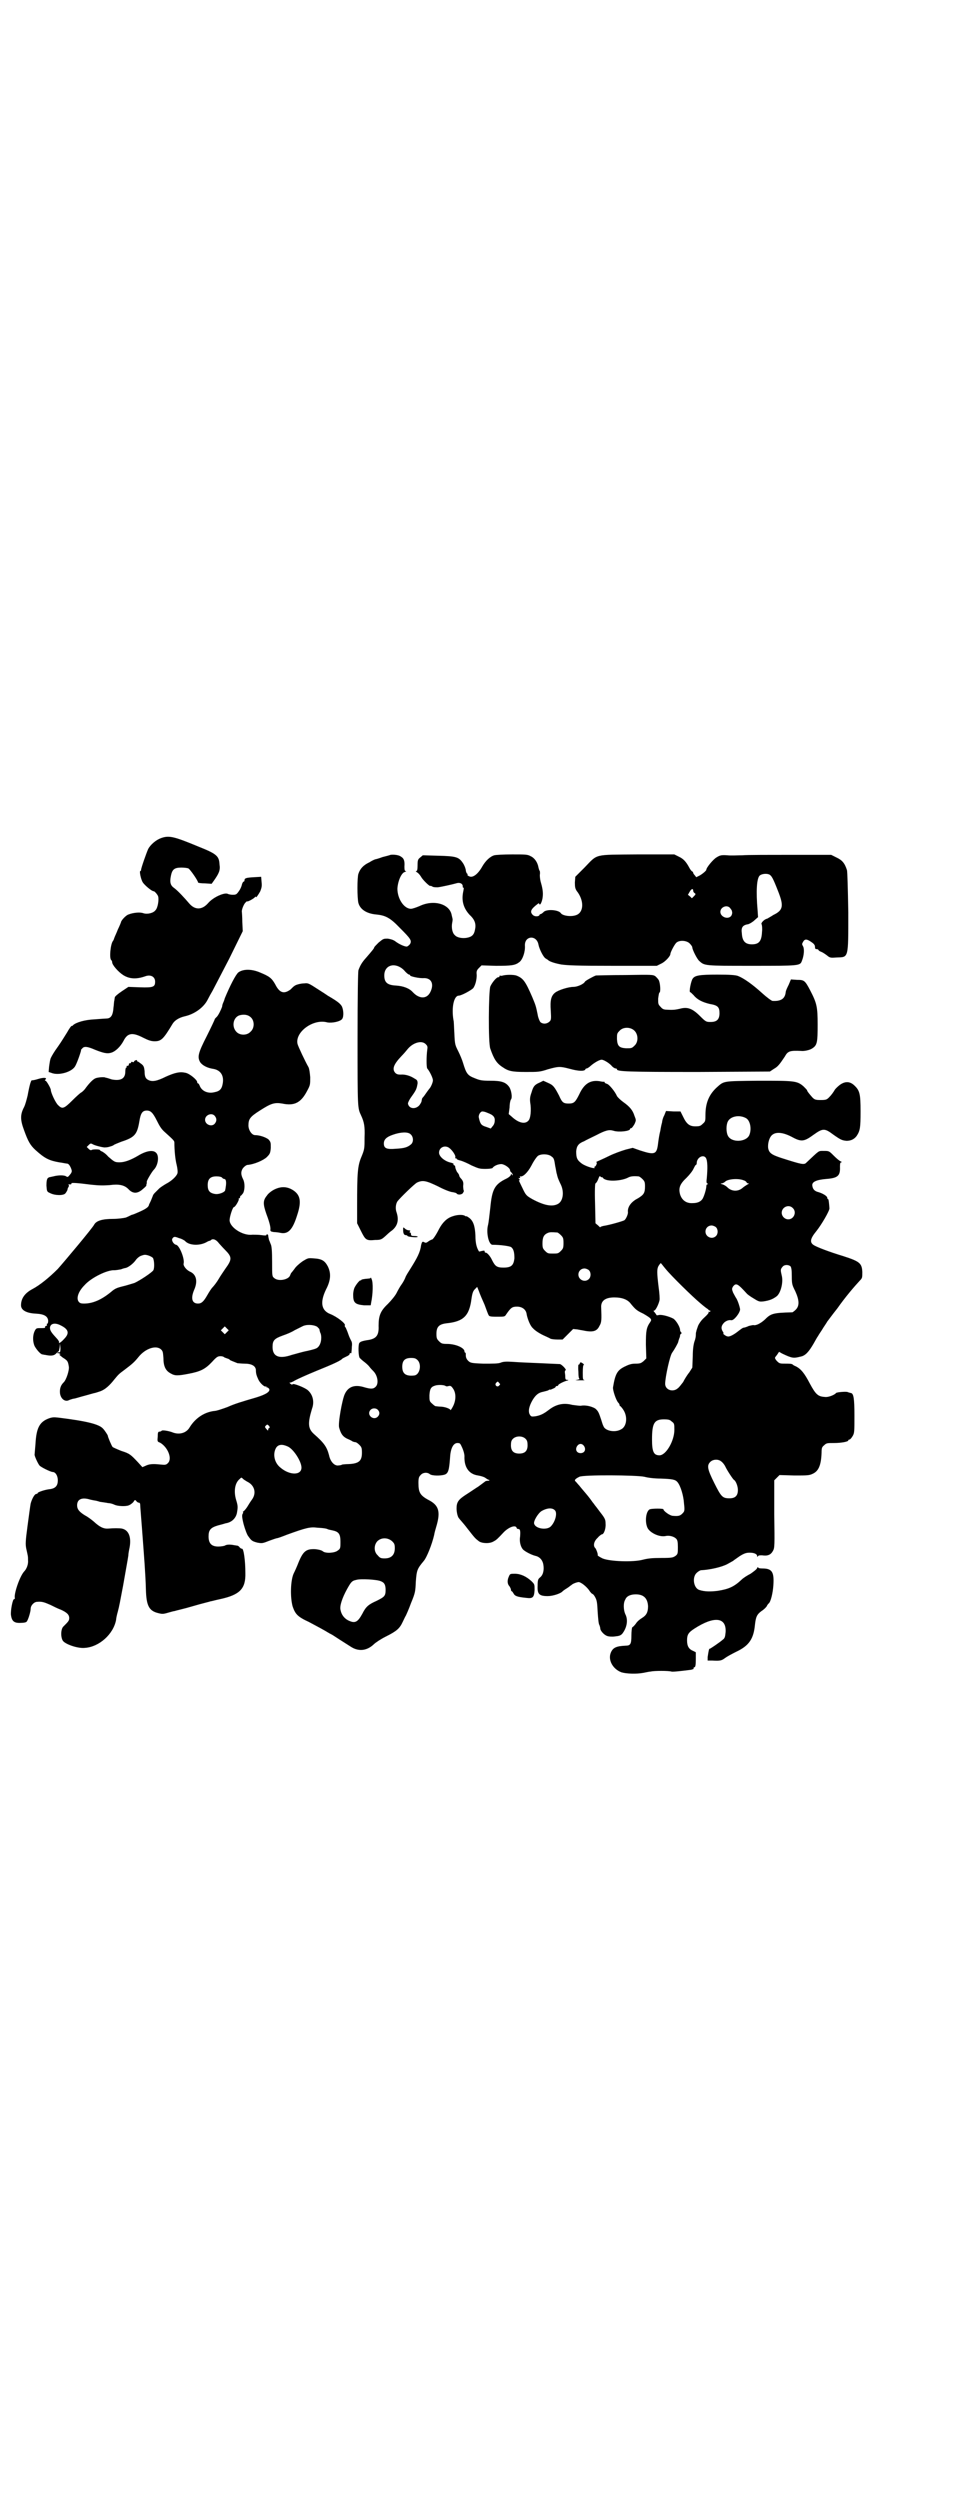 <?xml version="1.0" standalone="no"?>
<!DOCTYPE svg PUBLIC "-//W3C//DTD SVG 20010904//EN"
 "http://www.w3.org/TR/2001/REC-SVG-20010904/DTD/svg10.dtd">
<svg version="1.0" xmlns="http://www.w3.org/2000/svg"
 width="1100pt" height="2850pt" viewBox="0 0 1100 2850"
 preserveAspectRatio="xMidYMid meet">
<g transform="translate(0,2850) scale(0.5,-0.5)"
fill="#000000" stroke="none">
<path d="M367 3789 c-11 -4 -24 -15 -29 -25 -4 -9 -16 -43 -16 -47 0 -2 -1 -3
-2 -3 -2 0 1 -18 6 -26 4 -6 20 -20 25 -20 2 0 9 -8 10 -12 2 -8 -1 -26 -6
-31 -5 -7 -19 -10 -28 -7 -8 3 -24 1 -34 -3 -6 -2 -17 -14 -17 -18 0 0 -3 -8
-7 -16 -3 -8 -7 -16 -8 -19 -1 -3 -2 -6 -3 -7 -6 -7 -9 -41 -4 -44 1 -1 2 -3
2 -5 0 -6 14 -22 25 -29 14 -9 30 -10 50 -3 13 5 23 -1 23 -12 0 -12 -4 -14
-34 -13 l-27 1 -15 -10 c-9 -6 -16 -12 -16 -14 0 -1 -1 -5 -1 -7 -1 -2 -1 -10
-2 -16 -1 -16 -5 -24 -14 -25 -3 0 -16 -1 -29 -2 -23 -1 -42 -7 -49 -13 -1 -2
-3 -2 -3 -2 -1 1 -6 -6 -11 -15 -15 -24 -15 -24 -27 -41 -6 -9 -11 -18 -11
-20 -1 -3 -2 -10 -3 -17 l-1 -12 6 -2 c17 -7 48 2 55 16 5 9 14 36 13 36 -1 0
1 2 3 4 4 5 12 4 28 -3 20 -8 29 -10 38 -7 10 3 21 14 28 27 9 18 20 20 45 7
12 -6 18 -8 26 -8 15 0 20 5 41 40 5 8 15 14 28 17 22 5 43 20 52 38 3 6 8 15
11 20 3 6 20 38 38 73 l31 63 -1 21 c0 12 -1 22 -1 23 -1 4 4 17 8 21 2 2 4 4
4 3 0 -2 17 7 18 10 1 1 2 1 2 0 0 -3 5 4 10 13 3 8 4 11 3 21 l-1 12 -17 -1
c-17 -1 -21 -2 -21 -7 0 -2 -1 -3 -2 -3 -1 0 -3 -3 -4 -7 -1 -5 -4 -11 -7 -15
-5 -7 -6 -8 -14 -8 -4 0 -9 1 -11 2 -7 4 -33 -7 -45 -21 -14 -16 -30 -16 -43
-1 -11 13 -26 29 -34 35 -9 6 -11 13 -8 28 3 15 8 19 24 19 7 0 14 -1 16 -2 4
-2 22 -28 22 -32 0 -1 7 -2 16 -2 l15 -1 5 7 c12 17 15 24 13 37 -1 19 -6 24
-46 40 -58 24 -69 27 -88 20z"/>
<path d="M891 3751 c-2 -1 -10 -3 -18 -5 -8 -3 -15 -5 -16 -5 -1 0 -8 -3 -14
-7 -13 -6 -21 -14 -25 -26 -3 -8 -3 -56 0 -67 4 -14 18 -24 41 -26 21 -2 32
-8 53 -30 25 -25 28 -29 24 -37 -2 -3 -5 -5 -7 -6 -4 -1 -18 5 -27 12 -4 3
-10 5 -17 6 -10 0 -10 0 -21 -9 -5 -5 -10 -10 -10 -11 0 -2 -5 -8 -18 -23 -10
-11 -14 -18 -18 -29 -1 -4 -2 -56 -2 -158 0 -157 0 -156 8 -173 7 -15 9 -25 8
-50 0 -25 0 -27 -7 -44 -9 -21 -10 -37 -10 -112 l0 -40 9 -18 c10 -20 12 -22
32 -20 14 0 15 1 27 12 3 3 9 8 12 10 12 10 16 23 10 41 -3 8 -2 19 2 25 6 8
40 41 45 43 13 6 21 4 48 -9 15 -8 29 -13 33 -13 5 -1 9 -2 9 -3 3 -4 13 -3
15 2 2 3 2 5 1 5 0 0 -1 5 -1 10 1 8 0 11 -4 16 -3 3 -5 6 -5 8 0 1 -2 5 -5 8
-2 4 -4 9 -4 11 0 2 -1 4 -2 4 -2 1 -3 2 -2 3 1 1 -2 2 -5 3 -15 3 -28 14 -28
23 0 12 13 18 23 11 7 -5 16 -18 14 -22 0 -2 0 -3 1 -2 1 1 2 0 2 -1 0 -1 4
-3 9 -4 4 -1 16 -6 25 -11 16 -7 18 -8 32 -8 8 0 15 1 16 2 3 5 13 9 20 9 7 0
20 -9 20 -14 0 -1 1 -4 3 -5 2 -2 3 -4 3 -6 0 -1 -1 -1 -2 1 -2 3 -2 3 -2 0 0
-2 -4 -6 -10 -9 -27 -13 -33 -24 -37 -66 -2 -18 -4 -35 -5 -39 -5 -17 1 -46
10 -46 19 0 38 -3 42 -5 6 -4 8 -12 8 -26 -2 -16 -7 -21 -25 -21 -15 0 -19 3
-26 17 -4 9 -12 18 -15 17 -1 0 -2 1 -2 3 0 2 -1 2 -6 1 -4 -1 -7 -2 -7 -1 -5
8 -8 18 -8 36 -1 22 -5 34 -15 41 -3 2 -6 4 -6 3 0 -1 -1 0 -3 1 -4 3 -17 3
-28 -1 -13 -4 -23 -14 -31 -29 -7 -14 -14 -24 -16 -24 -1 0 -5 -2 -8 -4 -5 -4
-7 -4 -10 -2 -4 2 -5 1 -7 -7 -2 -16 -9 -29 -24 -53 -5 -8 -11 -17 -12 -21 -2
-5 -6 -12 -9 -16 -3 -4 -8 -13 -11 -19 -3 -6 -12 -17 -20 -25 -17 -16 -21 -27
-21 -50 1 -21 -5 -29 -23 -32 -14 -2 -19 -4 -21 -7 -3 -5 -2 -31 1 -34 1 -1 5
-5 9 -8 4 -3 10 -8 13 -12 3 -4 7 -8 9 -10 10 -10 13 -29 5 -36 -5 -5 -11 -5
-25 -1 -22 7 -37 2 -45 -15 -6 -12 -16 -68 -13 -77 4 -14 8 -20 18 -25 5 -2
11 -5 12 -6 2 -1 5 -2 7 -2 2 0 6 -3 9 -6 5 -5 6 -7 6 -18 0 -19 -7 -25 -31
-26 -7 0 -13 -1 -14 -1 -1 -1 -5 -2 -8 -2 -9 -2 -19 8 -22 23 -5 19 -11 28
-35 49 -13 12 -14 24 -4 57 6 16 2 32 -9 42 -6 6 -34 17 -35 14 -1 -1 -3 -1
-5 1 -2 2 -3 3 -2 3 1 -1 6 1 11 4 5 3 27 13 49 22 42 17 57 24 61 29 2 1 6 3
10 5 3 1 6 4 6 5 0 2 1 3 2 2 1 -1 2 0 2 1 0 2 1 8 1 14 1 7 0 11 -2 14 -1 2
-4 8 -6 14 -2 6 -5 13 -6 15 -2 2 -3 5 -2 5 3 4 -18 20 -33 26 -21 8 -24 27
-10 56 11 21 12 37 4 53 -7 13 -14 17 -32 18 -13 1 -13 1 -26 -7 -7 -5 -15
-12 -18 -17 -3 -4 -7 -9 -8 -10 0 -1 -2 -4 -2 -5 -4 -10 -27 -14 -36 -6 -5 4
-5 4 -5 37 0 25 -1 36 -3 40 -1 3 -3 7 -3 8 0 0 -1 1 -1 2 0 0 -2 8 -2 11 -1
2 -4 3 -4 0 0 -1 -5 -1 -11 0 -7 1 -16 1 -21 1 -22 -3 -52 17 -52 33 0 8 7 30
10 30 3 0 12 16 11 18 -1 1 0 2 1 2 1 0 2 1 2 3 0 2 1 3 2 3 0 0 3 3 5 6 4 8
4 23 0 31 -5 10 -6 17 -1 25 3 4 7 7 10 8 16 1 38 11 45 18 7 7 8 9 9 21 0 12
0 13 -5 19 -6 5 -20 10 -31 10 -7 0 -15 11 -15 22 0 15 4 20 26 34 25 16 33
19 51 16 28 -6 43 2 57 29 7 13 7 14 7 31 -1 11 -2 19 -4 23 -7 12 -24 48 -25
53 -6 27 36 58 68 49 11 -2 30 2 34 8 4 6 3 21 -1 29 -4 6 -8 10 -32 24 -7 5
-17 11 -23 15 -20 13 -22 14 -30 13 -10 0 -22 -4 -23 -6 -1 0 -5 -4 -9 -8 -15
-11 -25 -8 -35 12 -8 14 -13 18 -35 27 -19 8 -38 8 -49 0 -6 -5 -19 -30 -31
-59 -1 -4 -3 -9 -4 -11 -1 -2 -2 -6 -2 -8 -2 -6 -9 -21 -13 -24 -2 -2 -4 -4
-4 -5 0 -1 -8 -18 -18 -38 -20 -39 -22 -48 -15 -60 5 -7 16 -13 30 -15 17 -3
25 -16 21 -35 -2 -11 -7 -16 -18 -18 -15 -4 -29 2 -34 14 -1 3 -3 6 -4 6 -1 0
-2 1 -2 3 0 5 -17 19 -26 21 -13 3 -24 1 -46 -9 -20 -10 -31 -12 -40 -7 -6 3
-8 8 -8 20 -1 9 -2 12 -7 16 -4 3 -8 6 -9 6 -1 0 -2 1 -1 2 1 1 -1 1 -3 1 -2
-1 -4 -2 -4 -3 0 -2 -2 -2 -4 -1 -2 0 -4 0 -3 -1 1 -1 0 -2 -2 -2 -2 0 -3 -1
-3 -3 0 -2 -1 -3 -3 -3 -2 0 -3 -1 -2 -2 1 -1 0 -2 -1 -2 -1 0 -2 -4 -2 -9 0
-16 -10 -22 -31 -18 -6 2 -12 4 -14 4 -2 2 -16 1 -22 -1 -6 -2 -14 -10 -23
-22 -4 -6 -9 -10 -11 -11 -2 -1 -11 -9 -20 -18 -19 -19 -23 -20 -32 -11 -6 5
-17 29 -17 35 0 4 -10 21 -12 21 -2 0 -2 1 0 3 4 4 -4 5 -17 1 -6 -2 -12 -3
-13 -3 -3 2 -6 -8 -11 -35 -2 -8 -5 -20 -8 -26 -9 -17 -9 -29 0 -53 9 -25 14
-34 26 -45 21 -19 31 -24 54 -28 8 -1 16 -3 19 -3 3 -1 5 -4 7 -8 4 -9 4 -11
-2 -18 -4 -5 -5 -5 -8 -3 -4 3 -18 3 -29 0 -5 -1 -9 -2 -9 -2 0 1 -2 -1 -4 -2
-2 -3 -3 -7 -3 -17 1 -13 1 -14 8 -17 11 -6 31 -6 35 -1 2 2 4 6 5 8 0 2 1 5
2 6 1 2 2 4 1 5 -1 1 -1 2 0 2 4 -1 7 0 6 2 -1 2 14 1 45 -3 19 -2 27 -2 42
-1 22 3 34 0 43 -9 10 -11 21 -11 33 0 5 4 9 8 8 9 0 1 0 2 1 4 0 2 0 3 0 4 0
3 12 23 16 27 10 10 13 32 5 39 -7 7 -23 4 -41 -7 -17 -10 -31 -15 -42 -15
-11 0 -12 1 -26 13 -5 6 -12 11 -15 12 -2 1 -4 2 -4 3 0 2 -18 2 -19 0 -1 -1
-4 0 -6 2 l-5 5 4 4 c4 4 5 5 10 2 5 -3 26 -8 28 -7 1 0 4 0 8 1 3 1 8 2 11 4
2 2 11 5 18 8 31 10 36 17 41 46 3 19 7 25 17 25 9 0 14 -5 23 -23 6 -12 10
-19 18 -26 20 -18 22 -20 22 -24 0 -18 2 -38 5 -50 2 -8 3 -17 2 -20 -2 -7
-14 -18 -26 -24 -5 -3 -13 -8 -16 -11 -3 -3 -8 -8 -10 -10 -2 -2 -4 -5 -4 -6
0 0 -2 -5 -4 -10 -2 -5 -5 -10 -5 -11 -1 -6 -10 -11 -29 -19 -2 -1 -7 -3 -11
-4 -4 -2 -10 -5 -13 -6 -4 -1 -17 -3 -29 -3 -24 0 -38 -4 -43 -13 -4 -8 -67
-83 -83 -101 -20 -20 -41 -37 -58 -46 -17 -9 -26 -21 -26 -37 0 -11 12 -18 34
-19 19 -1 27 -6 28 -16 0 -4 -1 -7 -2 -7 -1 0 -2 -1 -1 -2 1 -1 0 -3 -2 -3 -2
-1 -3 -2 -2 -3 1 -2 -3 -2 -13 -2 -7 0 -8 -1 -11 -7 -5 -11 -4 -25 0 -34 5 -9
14 -19 18 -19 1 0 4 -1 6 -1 14 -3 21 -2 26 4 3 3 5 5 5 4 0 -1 1 3 2 8 l1 10
1 -11 c0 -8 -1 -10 -3 -9 -2 0 -3 0 -4 -1 -1 -2 -1 -2 0 -1 1 0 3 0 5 -1 3 -2
3 -2 0 -2 -2 0 2 -3 7 -7 11 -7 12 -8 14 -20 2 -8 -6 -32 -12 -37 -7 -7 -9
-15 -8 -25 2 -13 12 -20 21 -15 2 1 6 2 9 3 4 0 15 4 27 7 11 3 21 6 22 6 1 0
7 2 13 4 11 4 21 13 32 27 9 11 11 13 22 21 20 15 24 19 33 30 16 20 41 28 52
17 4 -4 4 -7 5 -19 0 -19 5 -29 16 -35 10 -6 16 -6 42 -1 26 5 37 10 53 27 10
11 13 13 19 13 4 0 7 -1 8 -2 1 -1 4 -2 7 -3 3 -1 6 -2 6 -3 0 -1 8 -4 18 -8
2 0 9 -1 16 -1 16 0 25 -5 26 -14 0 -10 2 -14 6 -23 4 -8 14 -17 17 -15 0 1 1
1 1 -1 0 -1 1 -2 2 -1 0 0 2 -1 4 -3 4 -6 -6 -13 -29 -20 -34 -10 -48 -14 -66
-22 -11 -4 -25 -9 -31 -9 -22 -3 -42 -16 -55 -37 -8 -14 -25 -18 -41 -11 -9 3
-22 5 -23 3 -1 -1 -3 -2 -5 -2 -3 0 -4 -2 -4 -11 -1 -11 -1 -12 5 -14 18 -10
29 -37 18 -47 -4 -4 -6 -4 -17 -3 -18 2 -26 1 -34 -3 l-7 -3 -10 11 c-17 18
-19 20 -38 26 -10 4 -19 8 -20 9 -2 2 -11 23 -11 26 0 1 -7 12 -11 16 -9 10
-37 17 -102 25 -10 1 -14 1 -22 -2 -21 -8 -28 -22 -30 -58 -1 -13 -2 -24 -2
-24 -1 -2 7 -20 11 -25 3 -4 26 -15 30 -15 7 0 12 -9 12 -19 0 -12 -5 -18 -17
-20 -12 -1 -29 -7 -29 -9 0 -1 -1 -2 -3 -2 -4 0 -10 -11 -13 -22 -1 -5 -4 -28
-7 -50 -5 -37 -5 -43 -3 -53 4 -18 4 -17 4 -26 1 -9 -3 -20 -9 -26 -10 -11
-24 -52 -21 -61 0 -1 -1 -2 -2 -2 -3 0 -8 -25 -7 -36 2 -14 7 -19 23 -18 6 0
12 1 13 3 3 3 9 22 9 29 0 8 8 16 15 16 11 1 16 -1 30 -7 8 -4 18 -9 24 -11
13 -6 19 -11 19 -19 0 -6 -2 -8 -13 -19 -6 -5 -7 -23 -2 -32 4 -8 34 -19 51
-17 32 2 65 31 71 64 0 3 2 12 4 19 3 11 5 22 12 59 3 18 11 61 12 69 0 5 2
14 3 19 4 24 -3 39 -18 42 -5 1 -20 1 -30 0 -11 -1 -20 3 -34 16 -6 5 -14 11
-20 14 -13 8 -18 14 -18 23 0 14 11 19 30 13 5 -1 9 -2 10 -2 1 0 6 -1 12 -3
6 -1 15 -2 19 -3 5 0 11 -2 15 -4 7 -3 25 -4 32 -1 3 1 7 4 10 7 4 6 4 6 7 3
1 -2 4 -4 6 -4 2 0 3 -2 3 -5 0 -3 2 -27 4 -53 5 -67 8 -103 9 -140 1 -37 7
-49 29 -54 8 -2 11 -2 21 1 7 2 14 4 16 4 2 1 21 5 41 11 20 6 38 10 40 11 2
0 12 3 22 5 46 10 59 24 58 60 0 28 -4 57 -8 55 -1 0 -3 1 -5 3 -1 2 -4 4 -5
4 -2 0 -5 1 -7 1 -9 2 -18 2 -22 -1 -3 -1 -9 -2 -15 -2 -15 0 -22 7 -22 23 0
14 4 20 21 25 8 2 15 4 18 5 14 2 24 12 26 25 2 12 2 15 -2 28 -6 20 -3 39 8
48 4 4 4 4 8 0 2 -2 6 -4 9 -6 17 -8 22 -26 11 -41 -3 -4 -8 -12 -11 -17 -4
-6 -8 -10 -9 -10 -1 0 -1 -1 0 -1 0 -1 0 -3 -1 -4 -2 -3 -2 -8 2 -24 3 -11 8
-25 11 -28 7 -10 9 -11 20 -14 11 -2 12 -2 27 4 8 3 17 6 18 6 2 0 13 4 23 8
44 16 53 18 69 16 17 -1 20 -2 23 -3 1 -1 6 -2 11 -3 15 -3 19 -8 19 -26 0
-14 0 -16 -6 -20 -7 -6 -28 -7 -34 -2 -2 2 -8 4 -17 5 -21 1 -28 -4 -39 -31
-3 -8 -8 -19 -11 -25 -7 -16 -8 -54 -2 -75 6 -17 11 -23 37 -35 17 -9 34 -18
47 -26 2 -1 6 -3 9 -5 6 -4 20 -13 39 -25 18 -12 37 -10 53 5 4 4 16 12 28 18
24 12 31 18 38 33 3 6 6 13 7 14 1 2 7 15 12 29 10 24 10 27 11 49 2 26 3 29
18 47 7 8 19 38 24 60 0 2 3 13 6 23 8 29 4 43 -15 54 -23 12 -27 18 -27 41 0
11 1 14 5 18 5 6 15 7 21 2 5 -4 25 -4 34 -1 8 3 10 10 12 37 1 22 7 34 16 35
7 0 7 0 12 -11 3 -7 5 -14 5 -19 -1 -25 10 -41 31 -44 6 -1 13 -3 16 -5 3 -2
7 -5 9 -5 2 -1 1 -2 -2 -2 -3 0 -6 -1 -6 -1 -1 -1 -8 -6 -16 -12 -8 -5 -21
-14 -29 -19 -17 -11 -21 -17 -21 -31 0 -10 3 -21 6 -23 0 -1 9 -10 18 -22 18
-23 18 -23 27 -30 7 -5 25 -6 34 0 6 3 9 6 23 21 11 11 26 17 29 10 0 -2 2 -3
4 -3 4 0 5 -4 4 -17 -2 -11 1 -23 6 -29 4 -5 20 -13 28 -15 10 -2 17 -9 19
-20 2 -12 0 -23 -7 -29 -5 -4 -6 -6 -6 -19 -1 -19 3 -24 23 -24 12 0 30 6 34
11 1 1 5 4 10 7 5 3 9 7 10 7 2 3 13 7 17 7 6 -1 17 -10 23 -18 3 -5 7 -9 8
-9 1 0 4 -3 6 -7 4 -7 5 -12 6 -34 1 -14 2 -28 4 -30 1 -3 2 -6 2 -8 0 -5 9
-15 16 -17 2 -1 10 -2 17 -1 10 1 13 2 17 6 11 14 14 32 7 45 -4 9 -5 25 0 33
3 8 12 12 24 12 18 0 27 -9 28 -27 0 -14 -4 -21 -14 -27 -5 -3 -11 -8 -14 -13
-3 -4 -7 -8 -8 -8 -1 -1 -2 -10 -2 -19 0 -19 -2 -23 -13 -23 -21 -1 -29 -4
-34 -16 -7 -17 5 -38 25 -45 11 -3 33 -4 49 -1 6 1 14 3 17 3 8 2 41 2 47 0 4
-1 21 1 45 4 4 1 7 2 6 3 -1 1 0 2 2 3 2 0 3 5 3 18 l0 16 -6 3 c-10 4 -14 11
-14 24 0 13 3 18 17 27 45 29 73 26 71 -8 -1 -11 -2 -14 -6 -17 -8 -7 -29 -21
-30 -21 -2 1 -3 -6 -5 -19 l0 -8 11 0 c18 -1 21 0 29 6 4 3 15 9 25 14 30 14
40 30 43 62 2 17 4 23 15 31 5 3 10 8 12 11 1 3 4 6 4 6 5 3 10 25 11 42 2 30
-3 38 -25 38 -7 0 -10 1 -10 3 0 1 -1 0 -2 -2 -1 -3 -8 -8 -15 -13 -8 -4 -17
-10 -20 -13 -18 -17 -30 -22 -55 -26 -16 -2 -30 -2 -42 2 -13 4 -17 29 -6 39
3 3 8 6 10 6 20 1 47 7 60 14 7 4 13 7 14 8 1 1 7 5 14 10 11 7 16 8 23 8 10
0 17 -3 17 -8 0 -2 0 -2 2 0 1 2 4 2 9 2 13 -2 20 1 25 10 4 7 4 12 3 84 l0
77 6 6 6 6 34 -1 c29 0 34 0 42 4 13 6 19 19 20 48 0 11 1 13 6 17 5 5 7 5 22
5 17 0 33 3 33 6 0 1 1 2 3 2 1 0 4 3 7 8 4 7 4 10 4 47 0 39 -2 50 -8 51 -1
0 -3 1 -4 1 -1 0 -2 1 -3 1 -2 2 -26 0 -27 -2 -3 -4 -17 -10 -25 -9 -16 1 -21
5 -35 31 -12 23 -20 33 -32 39 -3 1 -6 3 -7 4 -2 2 -9 2 -16 2 -13 0 -14 0
-20 6 -3 3 -5 7 -4 8 0 1 3 4 5 7 l4 6 7 -4 c23 -11 26 -11 42 -7 11 2 19 11
30 30 3 5 7 13 10 17 2 4 8 12 12 19 4 6 8 12 9 14 1 1 11 15 23 30 19 27 39
50 51 63 6 6 6 7 6 20 -1 20 -6 24 -43 36 -33 10 -62 21 -69 26 -8 6 -7 14 7
31 12 15 30 46 30 52 -1 14 -2 21 -3 21 -1 0 -2 1 -2 3 0 4 -10 10 -20 13 -9
2 -13 7 -14 14 -2 9 8 14 31 16 27 2 33 7 32 28 0 8 1 10 3 10 2 0 1 1 -1 2
-3 1 -10 7 -16 13 -11 11 -11 11 -23 11 -13 0 -9 2 -40 -27 -5 -5 -10 -4 -54
10 -25 8 -31 12 -33 24 -1 11 3 25 10 30 9 7 25 5 44 -5 22 -12 28 -11 50 5
21 15 25 15 45 0 17 -12 20 -13 30 -14 9 0 17 3 23 11 8 12 9 19 9 56 0 41 -2
48 -15 60 -10 9 -21 9 -33 0 -5 -4 -10 -9 -11 -11 -3 -5 -7 -11 -13 -17 -5 -5
-7 -6 -19 -6 -12 0 -14 1 -19 6 -7 8 -12 14 -12 16 0 1 -4 5 -8 9 -15 13 -21
13 -103 13 -83 -1 -78 0 -96 -16 -17 -16 -25 -35 -25 -62 0 -13 0 -15 -6 -20
-5 -5 -7 -6 -17 -6 -13 0 -20 5 -28 22 l-6 12 -16 0 -17 1 -4 -10 c-3 -5 -5
-13 -5 -16 -1 -3 -3 -12 -4 -19 -2 -7 -4 -20 -5 -28 -3 -26 -7 -28 -41 -17
l-17 6 -16 -4 c-10 -3 -27 -9 -39 -15 -12 -6 -24 -11 -26 -12 -2 -1 -3 -2 -2
-2 3 0 -1 -10 -4 -10 -1 0 -1 -1 0 -2 3 -4 -19 2 -29 9 -11 8 -13 13 -13 28 1
12 5 18 18 23 5 3 18 9 28 14 21 11 29 13 39 10 12 -4 38 -1 38 4 0 1 1 2 3 2
1 0 4 4 7 9 4 9 4 9 0 19 -4 13 -11 21 -25 31 -7 5 -13 11 -15 14 -4 10 -18
27 -23 28 -3 1 -5 2 -5 3 0 1 -1 2 -1 2 -1 -1 -6 0 -11 1 -21 3 -35 -6 -46
-30 -9 -18 -12 -21 -24 -21 -12 0 -15 2 -22 18 -10 19 -13 24 -25 29 l-11 5
-8 -4 c-12 -5 -15 -9 -19 -23 -3 -8 -4 -14 -3 -22 3 -18 1 -37 -4 -42 -8 -9
-23 -5 -38 9 l-7 6 2 15 c0 9 2 17 3 18 4 4 1 22 -4 29 -8 11 -18 14 -43 14
-20 0 -24 1 -36 6 -16 6 -19 11 -26 34 -2 7 -7 19 -11 27 -7 14 -8 15 -9 41
-1 15 -1 28 -2 30 -5 29 1 56 12 56 6 0 28 12 33 17 5 7 8 19 8 30 -1 8 0 11
5 16 l6 6 33 -1 c36 0 44 1 54 9 7 6 13 23 12 37 -1 23 27 25 31 2 2 -10 11
-28 16 -31 2 -1 4 -3 5 -3 3 -4 15 -8 31 -11 15 -2 34 -3 118 -3 l100 0 10 5
c9 4 21 17 21 22 0 4 10 23 14 26 7 6 23 5 30 -2 3 -3 6 -7 6 -9 0 -5 11 -27
16 -31 12 -11 12 -11 119 -11 109 0 111 0 115 11 5 12 6 27 3 33 -3 5 -3 6 0
11 4 7 9 6 19 -1 6 -4 8 -7 8 -11 0 -4 1 -5 4 -5 2 0 4 -1 4 -2 0 -1 3 -3 6
-4 3 -1 9 -5 13 -8 7 -6 9 -6 22 -5 28 1 27 -4 27 103 -1 56 -2 92 -3 96 -5
16 -11 23 -24 29 l-12 6 -92 0 c-51 0 -101 0 -111 -1 -10 0 -26 -1 -34 0 -14
1 -17 0 -25 -5 -7 -4 -23 -23 -23 -28 0 -2 -8 -9 -15 -13 l-8 -4 -3 4 c-2 2
-4 5 -4 6 0 1 -1 3 -2 3 -2 1 -5 5 -7 9 -7 13 -13 20 -24 25 l-10 5 -85 0
c-100 -1 -89 2 -120 -30 l-21 -21 -1 -13 c0 -11 1 -14 4 -19 17 -21 17 -48 0
-55 -12 -5 -32 -2 -36 4 -5 8 -34 10 -40 2 -2 -2 -5 -4 -6 -4 -1 0 -3 -1 -3
-3 -3 -3 -11 -3 -15 1 -7 7 -5 13 11 25 2 2 3 2 4 0 1 -4 5 2 7 12 2 11 1 21
-3 35 -2 6 -3 14 -3 19 1 5 0 9 0 9 -1 1 -2 4 -3 8 -2 12 -9 22 -18 26 -7 4
-12 4 -42 4 -20 0 -37 -1 -41 -2 -10 -3 -20 -13 -27 -25 -10 -18 -22 -27 -30
-23 -3 1 -5 3 -4 4 1 1 0 2 -1 2 -1 1 -3 5 -3 9 -1 5 -4 12 -7 16 -9 13 -15
15 -56 16 l-35 1 -6 -5 c-5 -4 -6 -6 -6 -18 0 -10 -1 -13 -3 -13 -2 0 -1 -1 2
-3 2 -1 6 -5 9 -10 3 -6 18 -21 21 -21 0 1 3 0 6 -2 3 -1 8 -1 11 -1 9 1 35 7
42 9 9 3 16 -1 15 -8 0 -1 1 -2 2 -2 1 0 0 -5 -1 -10 -4 -20 1 -37 15 -52 12
-11 15 -21 12 -34 -2 -11 -7 -16 -18 -18 -10 -2 -23 0 -28 6 -6 5 -8 18 -6 28
1 4 1 8 1 8 0 1 -1 5 -2 9 -4 26 -41 37 -74 21 -7 -3 -16 -6 -19 -6 -16 0 -31
23 -31 46 1 17 9 36 17 38 3 1 4 2 2 2 -2 0 -3 2 -3 10 1 13 -1 19 -8 23 -5 4
-17 5 -24 4z m865 -45 c5 -3 8 -8 19 -36 14 -35 13 -45 -10 -56 -6 -4 -12 -7
-13 -8 -1 0 -2 -1 -3 -1 -6 -2 -13 -10 -11 -12 1 -2 2 -9 1 -18 -1 -21 -7 -28
-23 -28 -15 0 -22 7 -23 25 -2 14 2 19 15 21 3 1 10 5 14 9 l8 7 -1 15 c-4 45
-2 74 5 80 5 4 16 5 22 2z m-174 -37 c0 -1 1 -4 3 -5 3 -2 3 -3 -1 -7 l-5 -5
-4 4 -5 4 4 7 c4 7 8 8 8 2z m84 -39 c2 -3 4 -5 4 -6 0 0 1 -3 1 -5 0 -2 -1
-6 -3 -8 -8 -8 -24 -1 -24 10 0 11 15 17 22 9z m-744 -142 c5 -6 10 -10 12
-10 1 0 2 -1 2 -2 0 -2 21 -7 32 -6 17 0 23 -14 14 -32 -8 -16 -25 -16 -40 0
-8 9 -22 14 -38 15 -20 1 -27 7 -27 23 0 25 26 31 45 12z m-349 -108 c8 -8 8
-24 -1 -32 -8 -9 -24 -9 -32 -1 -12 12 -8 33 6 38 10 3 20 2 27 -5z m399 -61
c4 -4 4 -6 3 -13 -2 -14 -2 -39 0 -42 6 -7 13 -22 13 -27 0 -5 -5 -16 -8 -19
-1 -1 -3 -4 -6 -8 -3 -4 -6 -9 -8 -11 -3 -3 -3 -4 -4 -10 0 -1 -2 -5 -5 -9 -9
-10 -24 -8 -26 4 0 2 3 9 9 17 10 14 11 17 13 29 0 6 -1 8 -7 11 -9 6 -21 10
-32 9 -6 0 -9 1 -12 4 -8 9 -3 20 14 38 5 5 11 12 15 17 12 14 32 20 41 10z
m140 -156 c14 -5 18 -10 17 -19 0 -4 -2 -9 -5 -12 l-4 -5 -11 4 c-10 3 -13 6
-16 20 -2 6 3 15 8 15 2 0 7 -1 11 -3z m-622 -7 c5 -6 5 -12 0 -18 -7 -8 -22
-2 -22 9 0 11 15 17 22 9z m1212 -5 c10 -5 14 -25 8 -39 -7 -16 -41 -18 -49
-1 -4 8 -4 24 0 32 6 12 26 16 41 8z m-765 -37 c7 -6 7 -18 1 -23 -8 -7 -16
-9 -34 -10 -22 -2 -28 1 -28 12 0 9 6 15 21 20 17 6 34 7 40 1z m322 -51 c5
-3 6 -7 8 -21 2 -9 3 -18 4 -19 0 -1 1 -5 2 -8 1 -3 4 -10 7 -16 8 -17 5 -38
-7 -44 -13 -7 -32 -3 -58 11 -14 8 -15 9 -23 26 -5 10 -8 17 -8 17 1 -1 2 0 2
1 0 1 -1 2 -2 3 -2 0 -1 1 1 1 2 0 3 1 2 2 -1 1 -1 2 0 2 6 -2 17 8 26 25 5
10 12 20 15 22 8 5 25 4 31 -2z m352 -3 c4 -7 4 -24 2 -46 -1 -8 -1 -11 1 -12
2 -1 2 -2 1 -2 -2 0 -3 -2 -3 -4 0 -7 -6 -27 -10 -31 -4 -5 -11 -8 -21 -8 -15
-1 -25 7 -29 20 -4 15 0 24 15 38 7 7 14 16 16 21 2 4 4 8 5 8 1 0 2 2 2 4 0
13 15 21 21 12z m-238 -44 c2 0 3 -1 3 -1 0 -1 2 -3 5 -4 11 -5 38 -3 52 4 5
3 12 4 24 3 2 0 6 -3 9 -6 5 -5 6 -7 6 -17 0 -15 -3 -19 -16 -27 -16 -8 -24
-20 -23 -31 1 -4 -4 -16 -8 -19 -3 -2 -34 -11 -48 -13 -4 -1 -7 -2 -7 -3 0 -1
-2 1 -5 4 l-6 5 -1 46 c-1 29 0 45 1 45 1 0 4 4 6 9 2 6 4 9 5 7 0 -1 2 -2 3
-2z m-866 -1 c1 -2 4 -3 5 -3 4 0 5 -8 3 -19 0 -2 -1 -5 -1 -6 0 -5 -15 -11
-24 -9 -12 2 -16 8 -16 20 0 14 6 20 20 20 6 0 11 -1 13 -3z m1190 -6 c4 -1 7
-4 7 -5 0 -1 2 -2 4 -2 2 0 1 -1 -3 -3 -3 -2 -8 -5 -10 -7 -10 -9 -25 -9 -35
1 -3 3 -8 6 -12 7 -4 1 -4 2 -1 2 2 0 6 2 8 4 6 6 30 8 42 3z m112 -63 c10 -9
3 -26 -10 -26 -8 0 -15 7 -15 15 0 13 16 20 25 11z m-175 -44 c5 -5 5 -15 0
-20 -9 -9 -24 -2 -24 10 0 8 6 14 14 14 3 0 8 -2 10 -4z m-362 -12 c1 0 5 -3
8 -6 5 -5 6 -7 6 -18 0 -11 -1 -13 -6 -18 -6 -6 -7 -6 -18 -6 -11 0 -12 0 -18
6 -5 5 -6 7 -6 17 0 14 3 20 12 24 5 2 8 2 22 1z m-863 -13 c5 -1 10 -4 13 -6
9 -11 35 -12 51 -2 2 1 4 2 5 2 1 0 3 1 5 3 5 2 11 -1 17 -9 2 -2 7 -8 13 -14
17 -17 17 -22 1 -44 -4 -6 -11 -16 -15 -23 -4 -7 -11 -16 -14 -19 -3 -3 -8
-11 -12 -18 -8 -14 -13 -19 -21 -19 -14 0 -17 12 -9 31 9 20 5 36 -10 42 -8 4
-15 13 -14 18 3 10 -9 41 -17 43 -6 1 -12 11 -8 15 3 4 5 4 15 0z m-60 -45 c3
-5 4 -22 1 -28 -3 -5 -30 -23 -43 -29 -7 -2 -19 -6 -28 -8 -12 -3 -17 -5 -25
-12 -23 -19 -43 -27 -62 -27 -8 0 -10 1 -13 5 -5 8 0 23 14 37 15 17 52 35 68
34 3 0 10 1 15 2 5 2 9 3 10 3 6 1 17 9 23 17 4 6 10 10 13 11 3 1 6 2 7 2 5
1 16 -3 20 -7z m1170 -25 c13 -16 61 -63 79 -78 8 -7 16 -13 18 -14 1 -2 3 -3
4 -3 1 0 2 -1 1 -2 -1 -1 -2 -1 -3 -1 -2 1 -2 1 -1 0 1 -2 -1 -5 -13 -16 -4
-4 -9 -11 -11 -16 -2 -6 -4 -11 -4 -13 -1 -2 -1 -5 -1 -8 0 -3 -1 -9 -3 -14
-2 -6 -4 -17 -4 -34 l-1 -26 -7 -11 c-5 -6 -11 -16 -14 -22 -4 -5 -9 -12 -12
-14 -11 -10 -29 -4 -29 10 0 15 11 65 16 71 5 7 13 21 14 25 0 1 1 4 2 7 1 2
2 5 2 7 0 2 1 3 2 4 2 1 2 2 0 4 -1 1 -2 3 -2 5 0 7 -10 23 -16 26 -10 5 -25
9 -32 8 -3 -1 -6 -1 -6 0 0 1 -2 3 -4 6 -3 3 -3 4 -1 4 3 0 10 14 12 23 1 3 0
17 -2 31 -4 33 -4 41 0 48 2 3 4 6 5 6 1 0 5 -6 11 -13z m285 6 c2 -3 3 -8 3
-23 0 -18 1 -20 8 -34 9 -20 10 -33 1 -42 -3 -3 -7 -6 -8 -6 -45 -1 -49 -3
-63 -17 -9 -8 -20 -14 -26 -12 -1 0 -6 -1 -10 -2 -4 -2 -10 -4 -12 -4 -2 0 -7
-4 -11 -7 -11 -9 -21 -14 -25 -13 -4 0 -13 7 -10 7 1 0 0 2 -2 5 -4 7 -3 13 4
20 5 4 10 6 16 5 6 -1 20 17 20 25 -1 7 -6 22 -10 27 -1 2 -4 7 -6 11 -3 8 -3
9 0 14 7 9 11 6 32 -17 2 -2 9 -7 16 -11 11 -7 13 -7 22 -6 13 2 21 5 30 12 9
8 15 32 11 47 -3 13 -3 14 2 20 4 5 13 5 18 1z m-460 -9 c5 -5 5 -15 0 -20 -9
-9 -24 -2 -24 10 0 8 6 14 14 14 3 0 8 -2 10 -4z m-238 -79 c4 -11 8 -22 9
-23 1 -3 3 -4 19 -4 17 0 18 0 21 5 11 16 14 18 25 18 12 0 21 -7 22 -18 2
-10 8 -26 14 -31 5 -6 18 -14 30 -19 4 -2 9 -4 10 -5 2 -1 9 -2 16 -2 l12 0
12 12 12 12 10 -1 c5 -1 10 -2 11 -2 23 -5 33 -3 39 10 5 8 5 14 4 42 -1 15 9
23 30 23 18 0 31 -5 38 -15 10 -12 13 -15 28 -22 19 -11 20 -13 16 -19 -9 -13
-10 -20 -10 -52 l1 -31 -6 -6 c-6 -5 -8 -6 -19 -6 -9 0 -15 -2 -25 -7 -16 -8
-21 -16 -26 -47 -1 -6 7 -30 12 -35 2 -2 3 -4 3 -6 0 -1 1 -2 2 -2 0 0 4 -4 7
-9 10 -16 7 -38 -6 -44 -14 -8 -37 -3 -40 8 -2 3 -4 12 -7 20 -4 12 -6 15 -12
20 -9 5 -22 8 -33 6 -4 0 -12 1 -19 2 -19 5 -36 2 -53 -11 -13 -10 -20 -13
-31 -15 -9 -1 -10 -1 -13 4 -4 7 -2 19 7 34 7 11 13 16 24 18 4 1 8 2 11 3 2
2 4 2 4 2 0 -1 3 0 7 2 3 1 6 3 6 4 0 1 1 2 3 2 2 0 3 1 3 2 0 2 12 8 19 10 5
1 5 2 2 2 -4 0 -5 1 -5 8 0 4 -1 8 -1 10 0 2 1 4 2 4 2 2 -9 13 -13 14 -2 0
-21 1 -44 2 -23 1 -50 2 -62 3 -16 1 -23 1 -30 -2 -6 -2 -15 -2 -39 -2 -29 1
-30 2 -35 7 -3 3 -5 7 -5 12 0 3 0 6 -1 6 -1 0 -2 1 -2 3 0 8 -20 17 -40 17
-11 0 -13 1 -18 6 -5 5 -6 7 -6 17 0 16 6 22 23 24 39 4 52 17 57 56 2 14 4
18 8 22 l5 5 4 -10 c2 -6 8 -20 13 -31z m-967 -47 c18 -9 20 -18 7 -31 -6 -7
-14 -12 -11 -7 0 1 -2 5 -5 8 -12 13 -16 18 -16 25 1 10 12 12 25 5z m585 -3
c3 -3 5 -5 5 -6 0 -1 1 -6 3 -10 3 -11 0 -25 -7 -31 -3 -3 -11 -5 -24 -8 -11
-2 -27 -7 -35 -9 -29 -10 -44 -4 -44 18 0 15 4 19 23 26 9 3 21 8 27 12 6 3
14 7 18 9 9 5 26 4 34 -1z m-206 -12 l-5 -5 -4 4 -5 5 4 4 5 5 4 -4 5 -5 -4
-4z m435 -64 c10 -10 5 -34 -8 -35 -19 -2 -27 4 -27 20 0 14 6 20 20 20 8 0
11 -1 15 -5z m186 -52 c3 -3 3 -3 0 -6 -4 -5 -11 1 -7 6 4 4 4 4 7 0z m-122
-7 c1 -1 4 -1 7 0 4 1 6 0 10 -6 7 -10 7 -26 0 -40 -3 -6 -6 -10 -6 -9 0 3
-13 8 -23 8 -4 0 -9 1 -11 1 -1 0 -5 3 -8 6 -6 5 -6 7 -6 19 1 14 3 19 13 22
6 2 20 2 24 -1z m-155 -54 c5 -5 5 -11 0 -16 -10 -10 -27 5 -16 16 4 4 12 4
16 0z m671 -27 c6 -4 6 -6 6 -19 0 -25 -19 -58 -34 -58 -13 0 -17 8 -17 36 0
37 5 46 27 46 11 0 14 -1 18 -5z m-919 -10 c2 -3 2 -4 0 -5 -1 0 -2 -2 -2 -4
0 -2 -1 -2 -4 2 -3 3 -4 5 -2 7 4 4 4 4 8 0z m586 -30 c3 -3 4 -7 4 -14 0 -13
-6 -19 -19 -19 -13 0 -19 6 -19 19 0 7 1 11 4 14 7 8 23 8 30 0z m133 -16 c5
-8 1 -16 -8 -16 -9 0 -13 8 -8 16 2 3 5 5 8 5 3 0 6 -2 8 -5z m-676 -1 c13 -6
31 -34 31 -48 0 -18 -27 -18 -48 0 -14 11 -18 31 -10 45 5 8 14 9 27 3z m989
-34 c3 -2 7 -7 9 -11 4 -9 18 -30 20 -31 4 -2 9 -14 9 -23 0 -13 -6 -19 -19
-19 -16 0 -19 3 -35 35 -16 32 -17 40 -9 48 6 6 18 7 25 1z m-175 -35 c7 -2
22 -4 37 -4 26 -1 33 -2 38 -8 7 -8 14 -31 15 -49 2 -17 1 -18 -4 -23 -5 -5
-9 -6 -21 -5 -7 0 -22 11 -22 15 0 2 -25 2 -31 0 -9 -4 -12 -29 -5 -43 6 -11
27 -21 41 -18 8 2 19 -1 24 -6 3 -3 4 -7 4 -19 0 -14 0 -16 -5 -20 -6 -4 -7
-5 -33 -5 -21 0 -30 -1 -42 -4 -22 -6 -76 -4 -92 3 -6 3 -11 6 -11 7 1 3 -3
13 -5 16 -6 5 -4 16 5 24 4 5 9 8 10 8 4 0 9 13 8 24 0 9 -1 12 -12 26 -6 8
-12 16 -13 17 -1 2 -4 5 -6 8 -2 3 -8 11 -14 18 -5 6 -12 14 -15 18 -3 3 -6 7
-8 9 -4 3 -2 6 8 11 8 5 133 4 149 0z m-205 -76 c7 -6 1 -28 -10 -38 -10 -8
-34 -4 -37 7 -2 6 9 24 17 29 12 7 24 8 30 2z m-371 -71 c5 -5 6 -7 6 -16 0
-15 -8 -23 -23 -23 -9 0 -11 1 -16 7 -9 8 -9 23 -1 32 9 9 24 9 34 0z m-26
-91 c8 -3 11 -8 11 -20 0 -14 -3 -16 -21 -25 -18 -8 -24 -13 -32 -29 -11 -20
-17 -23 -33 -15 -9 5 -15 13 -17 24 -2 9 4 27 15 47 9 16 11 19 21 21 9 3 47
1 56 -3z"/>
<path d="M1323 2591 c-1 -2 -2 -3 -3 -2 0 0 -1 -7 0 -16 0 -11 1 -17 3 -17 1
0 -2 -1 -6 -2 -6 -1 -5 -1 7 -1 8 0 13 0 11 0 -5 1 -5 2 -5 18 0 12 1 17 2 17
3 0 -4 6 -7 6 0 0 -2 -1 -2 -3z"/>
<path d="M1148 3476 c-3 -1 -6 -1 -7 0 0 0 -1 0 -1 -2 0 -1 -1 -2 -3 -2 -4 0
-14 -12 -18 -21 -4 -11 -5 -130 0 -142 8 -23 14 -33 28 -42 13 -9 21 -11 53
-11 28 0 32 0 50 6 25 7 28 7 51 1 18 -5 33 -6 35 -1 0 1 1 2 3 2 1 0 6 3 9 6
8 7 20 14 25 14 4 0 15 -6 22 -13 3 -4 8 -7 10 -7 2 0 3 -1 3 -2 0 -5 24 -6
185 -6 l164 1 9 6 c9 5 13 10 25 28 7 13 12 14 37 13 7 -1 21 2 26 6 11 7 12
14 12 54 0 41 -2 49 -17 78 -12 23 -14 24 -30 24 l-14 1 -5 -12 c-3 -6 -7 -14
-7 -18 -2 -15 -12 -20 -30 -19 -2 0 -13 8 -24 18 -22 20 -42 34 -55 39 -6 2
-18 3 -47 3 -41 0 -51 -2 -56 -9 -4 -5 -9 -31 -6 -31 1 0 4 -3 8 -7 8 -10 20
-16 37 -20 18 -3 22 -7 22 -21 0 -14 -6 -20 -20 -20 -10 0 -11 0 -24 13 -18
18 -29 22 -47 17 -9 -2 -15 -3 -29 -2 -6 0 -10 1 -14 6 -6 6 -6 7 -6 19 1 8 2
14 3 14 3 1 2 19 -1 27 -1 3 -5 7 -8 10 -6 4 -7 4 -69 3 -35 0 -65 -1 -67 -1
-6 -2 -24 -12 -25 -14 -3 -6 -18 -12 -26 -12 -12 0 -34 -7 -42 -13 -9 -7 -12
-17 -10 -42 1 -19 1 -21 -4 -25 -6 -5 -15 -5 -20 0 -2 3 -5 10 -6 17 -4 20 -5
22 -12 39 -16 37 -21 44 -37 50 -7 2 -22 2 -30 0z m300 -126 c9 -9 9 -26 0
-34 -6 -6 -7 -6 -19 -6 -16 1 -20 5 -21 21 0 12 0 13 6 19 8 9 25 9 34 0z"/>
<path d="M626 2988 c-6 -3 -14 -9 -17 -14 -9 -11 -9 -19 -1 -42 8 -21 10 -32
9 -36 0 -3 1 -4 8 -5 4 0 12 -1 16 -2 17 -3 27 8 37 40 10 30 8 45 -7 56 -14
10 -29 11 -45 3z"/>
<path d="M920 2896 c0 -8 2 -12 6 -12 2 0 4 -1 4 -2 1 -2 22 -4 23 -2 1 1 -2
2 -7 2 -7 0 -8 1 -8 4 0 2 -1 4 -2 4 -2 0 -2 1 0 3 1 1 0 2 -3 2 -3 0 -7 2 -9
4 -4 4 -4 3 -4 -3z"/>
<path d="M846 2787 c0 -1 -2 -2 -5 -2 -12 -1 -17 -2 -17 -4 0 -1 -1 -1 -1 0
-1 1 -8 -6 -13 -15 -2 -3 -4 -11 -4 -18 0 -18 4 -22 25 -24 l15 0 1 6 c4 19 5
46 1 54 -1 3 -2 4 -2 3z"/>
<path d="M1161 2105 c-4 -9 -3 -17 2 -22 1 -2 3 -5 3 -7 0 -2 1 -4 2 -4 1 0 2
-2 4 -5 3 -6 9 -8 29 -10 15 -2 18 1 19 18 0 13 0 13 -7 20 -12 11 -25 17 -38
17 -11 0 -11 0 -14 -7z"/>
</g>
</svg>
